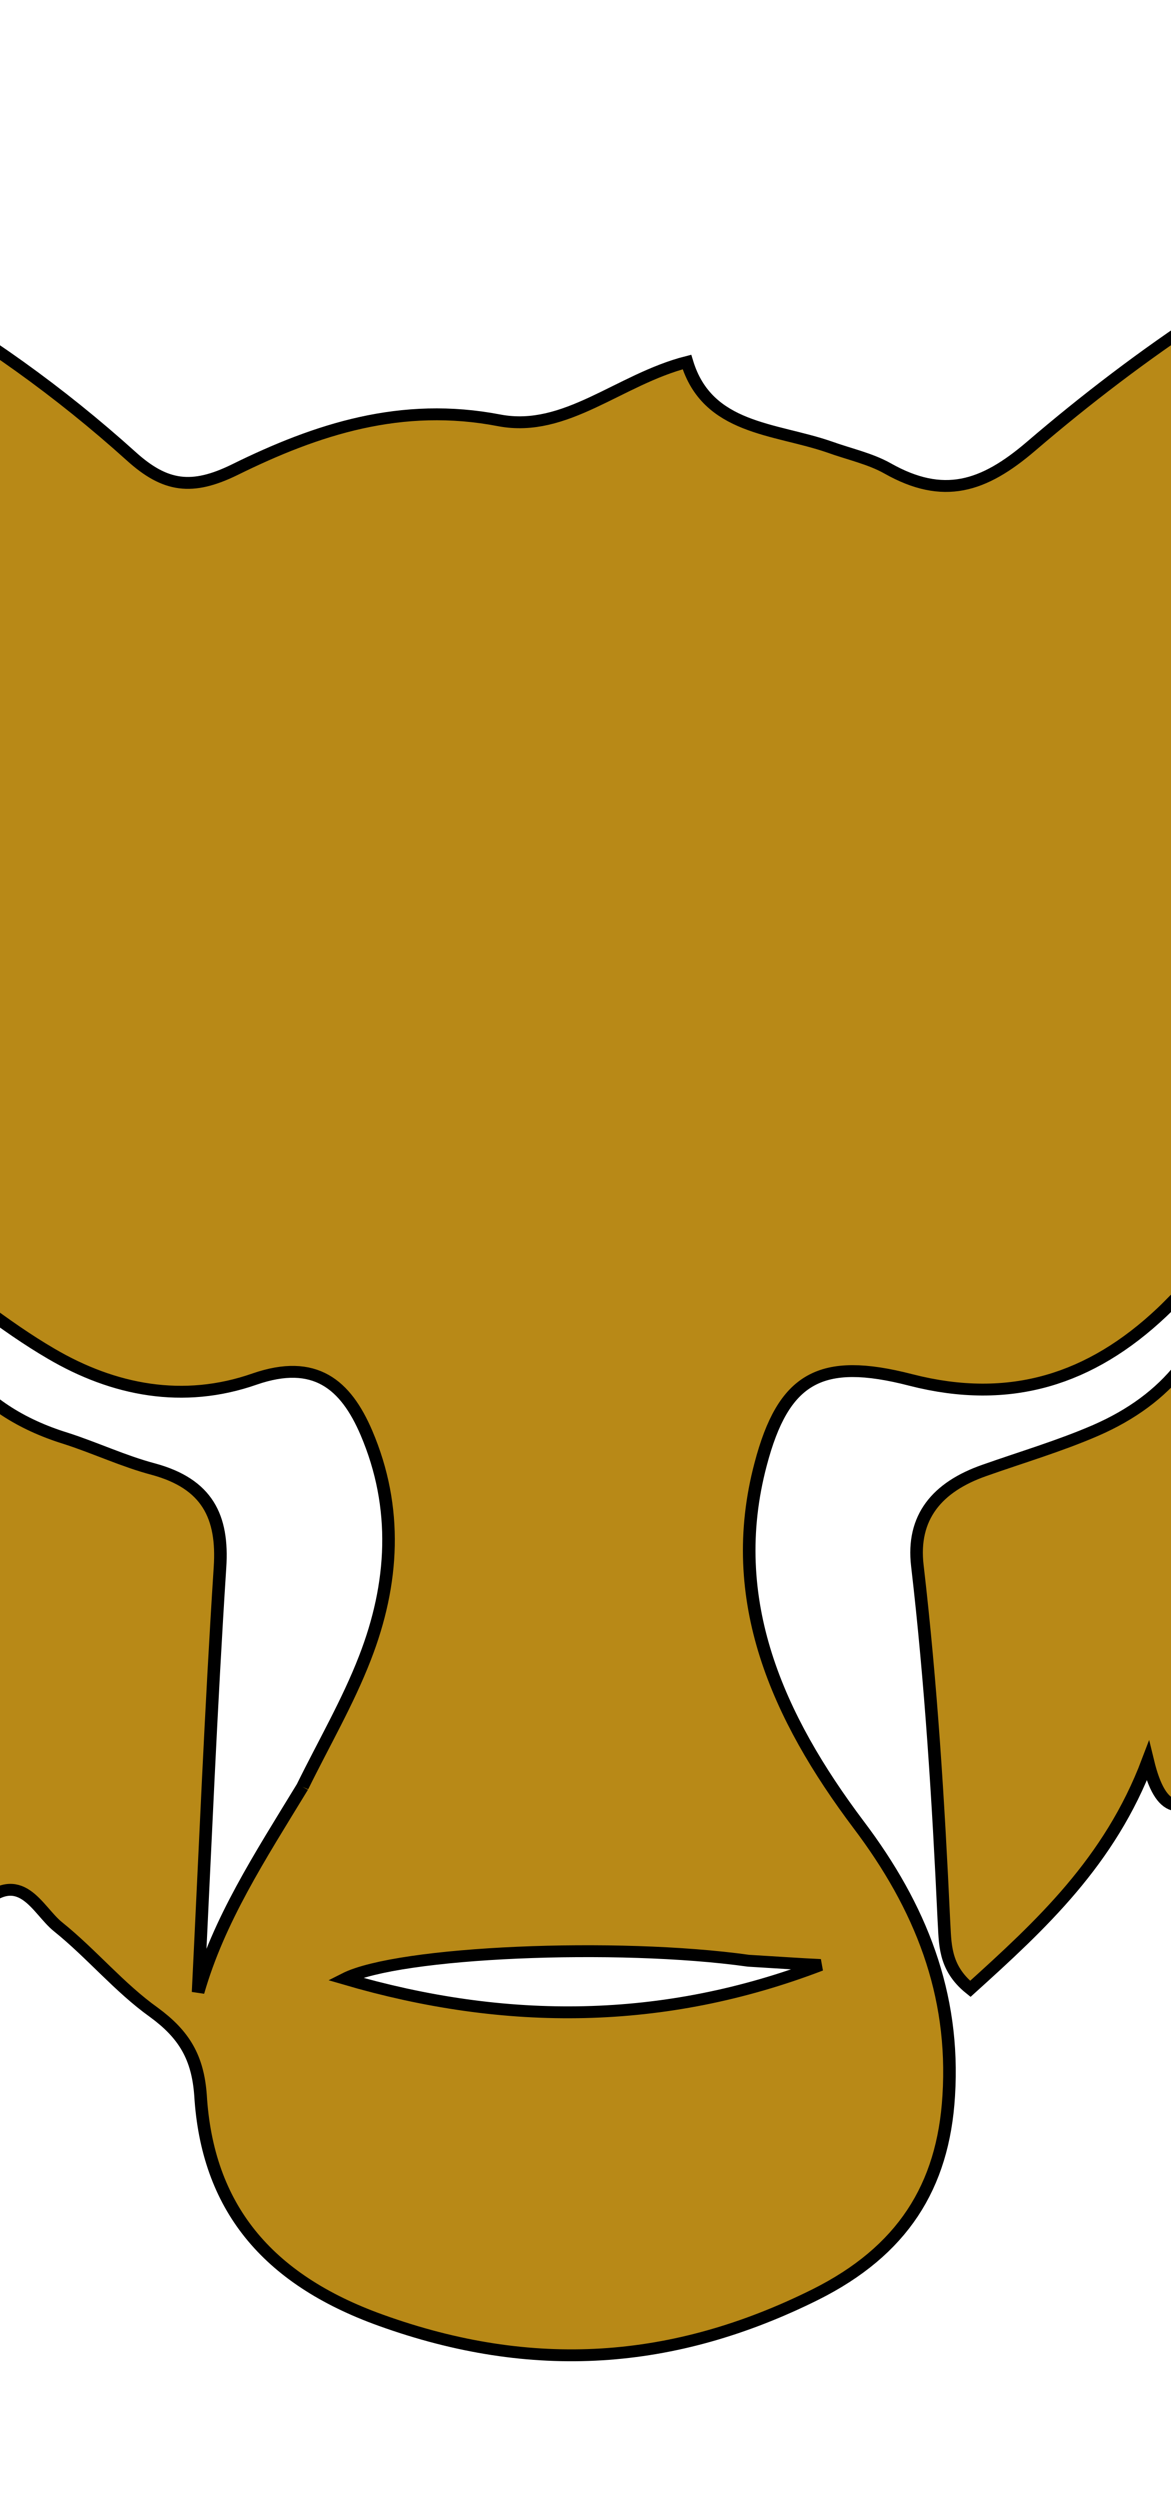 <?xml version="1.0" encoding="UTF-8"?>
<svg xmlns="http://www.w3.org/2000/svg" xmlns:xlink="http://www.w3.org/1999/xlink" width="15px" height="32px" viewBox="0 0 15 32" version="1.1">
<g id="surface1">
<path style="fill-rule:nonzero;fill:rgb(72.157%,53.725%,9.02%);fill-opacity:1;stroke-width:1;stroke-linecap:butt;stroke-linejoin:miter;stroke:rgb(0%,0%,0%);stroke-opacity:1;stroke-miterlimit:4;" d="M 176.117 242.663 C 177.788 240.501 175.996 239.446 175.148 238.159 C 174.155 236.666 172.411 235.61 172.436 233.525 C 173.743 231.981 175.657 232.007 177.401 231.466 C 181.542 230.205 182.051 228.532 179.265 225.057 C 174.979 219.729 170.474 214.529 169.384 207.425 C 167.447 194.915 166.09 182.354 166.793 169.689 C 167.132 163.512 169.941 161.916 175.754 163.846 C 190.697 168.814 203.968 176.588 215.351 187.45 C 218.064 190.05 220.195 190.359 223.61 188.583 C 230.125 185.185 236.857 182.843 244.656 184.439 C 249.936 185.494 254.174 180.989 259.575 179.522 C 261.197 185.211 266.55 185.082 270.909 186.678 C 272.459 187.27 274.154 187.656 275.535 188.48 C 279.967 191.131 283.164 190.05 286.942 186.627 C 295.709 178.673 305.348 171.774 316.077 166.549 C 319.564 164.876 323.124 163.666 327.048 163.46 C 331.601 163.229 334.144 165.519 334.217 169.87 C 334.386 183.332 333.732 196.794 331.044 210.05 C 330.245 213.885 327.799 216.923 325.498 220.012 C 318.91 228.841 319.419 233.371 327.557 240.527 C 328.041 240.964 328.453 241.479 328.719 241.762 C 328.767 242.226 328.889 242.483 328.792 242.534 C 321.405 250.385 330.511 251.775 333.853 255.379 C 335.573 257.284 334.871 258.699 332.982 259.832 C 329.397 261.943 328.913 264.928 329.857 268.841 C 331.601 276.023 329.664 282.355 324.287 287.528 C 322.616 289.124 321.017 290.9 318.426 289.459 C 316.222 293.758 314.43 297.928 309.925 299.704 C 307.867 298.571 309.199 296.435 307.818 294.839 C 305.106 295.508 303.289 297.722 301.303 299.575 C 298.906 301.814 297.283 301.892 296.242 297.335 C 293.214 305.804 287.741 311.132 282.122 316.512 C 279.967 314.684 280.136 312.599 280.015 310.72 C 279.579 300.759 278.998 290.797 277.908 280.887 C 277.448 276.795 279.482 274.246 283.236 272.856 C 286.191 271.75 289.243 270.797 292.1 269.484 C 297.84 266.833 301.061 262.457 302.103 256.203 C 299.875 256.46 298.736 258.185 297.356 259.549 C 291.737 265.16 285.319 267.4 277.375 265.237 C 270.207 263.281 267.252 265.031 265.436 272.342 C 262.578 283.77 266.816 293.655 273.234 302.689 C 278.175 309.614 280.911 316.924 280.403 325.521 C 279.967 333.192 276.697 338.597 269.795 342.252 C 258.509 348.198 247.296 349.022 235.211 344.414 C 226.08 340.94 221.406 334.813 220.873 325.47 C 220.655 322.304 219.59 320.373 217.168 318.494 C 214.407 316.409 212.203 313.552 209.539 311.287 C 207.868 309.871 206.584 306.19 203.29 309.536 C 202.612 310.206 201.498 309.022 200.796 308.327 C 199.028 306.576 197.333 304.723 195.565 302.973 C 193.893 301.299 192.658 298.906 189.389 300.167 C 188.614 300.476 187.088 299.137 186.022 298.339 C 176.747 291.647 173.889 282.561 176.601 271.261 C 174.301 272.496 173.937 275.225 171.079 275.765 C 167.786 269.922 170.668 264.002 171.128 258.21 C 164.952 256.074 164.565 254.967 168.779 249.845 C 170.861 247.296 173.501 245.16 176.117 242.663 M 228.986 299.498 C 230.657 295.894 232.595 292.368 233.951 288.661 C 236.252 282.406 236.615 275.997 234.072 269.69 C 232.425 265.623 229.979 263.41 225.184 265.16 C 219.493 267.271 213.947 266.113 208.982 263.024 C 205.228 260.707 201.886 257.721 197.986 254.787 C 199.367 262.432 202.83 267.76 210.144 270.154 C 212.493 270.952 214.746 272.084 217.143 272.754 C 221.406 273.989 222.69 276.743 222.423 281.016 C 221.697 292.908 221.236 304.852 220.679 316.795 C 222.326 310.72 225.547 305.469 228.986 299.498 M 307.479 198.261 C 306.874 201.093 308.23 204.362 305.566 206.704 C 303.992 208.094 301.691 209.098 303.241 211.878 C 304.597 214.4 306.971 213.525 309.005 213.654 C 312.202 213.911 313.873 212.006 314.89 209.278 C 316.658 204.465 318.475 199.651 320.073 194.786 C 321.768 189.664 323.633 184.593 323.948 178.338 C 316.271 183.486 310.967 189.612 307.479 198.261 M 180.549 181.17 C 179.75 180.629 179.193 179.574 177.764 180.191 C 177.643 180.681 177.328 181.35 177.449 181.916 C 179.58 191.852 182.365 201.582 187.258 210.591 C 187.645 211.286 188.105 212.084 188.783 212.521 C 191.52 214.246 194.741 214.658 197.066 212.573 C 199.561 210.308 197.817 208.094 195.443 206.549 C 193.893 205.546 193.385 204.13 193.627 202.277 C 194.063 198.75 192.465 195.79 190.745 192.907 C 188.154 188.609 184.787 184.928 180.549 181.17 M 264.467 314.144 C 254.053 312.599 236.615 313.372 232.353 315.663 C 245.213 319.652 257.758 319.549 270.207 314.504 C 268.584 314.427 266.937 314.298 264.467 314.144 Z M 264.467 314.144 " transform="matrix(0.161,0,0,0.152,-32.992,-22.654)"/>
</g>
</svg>

